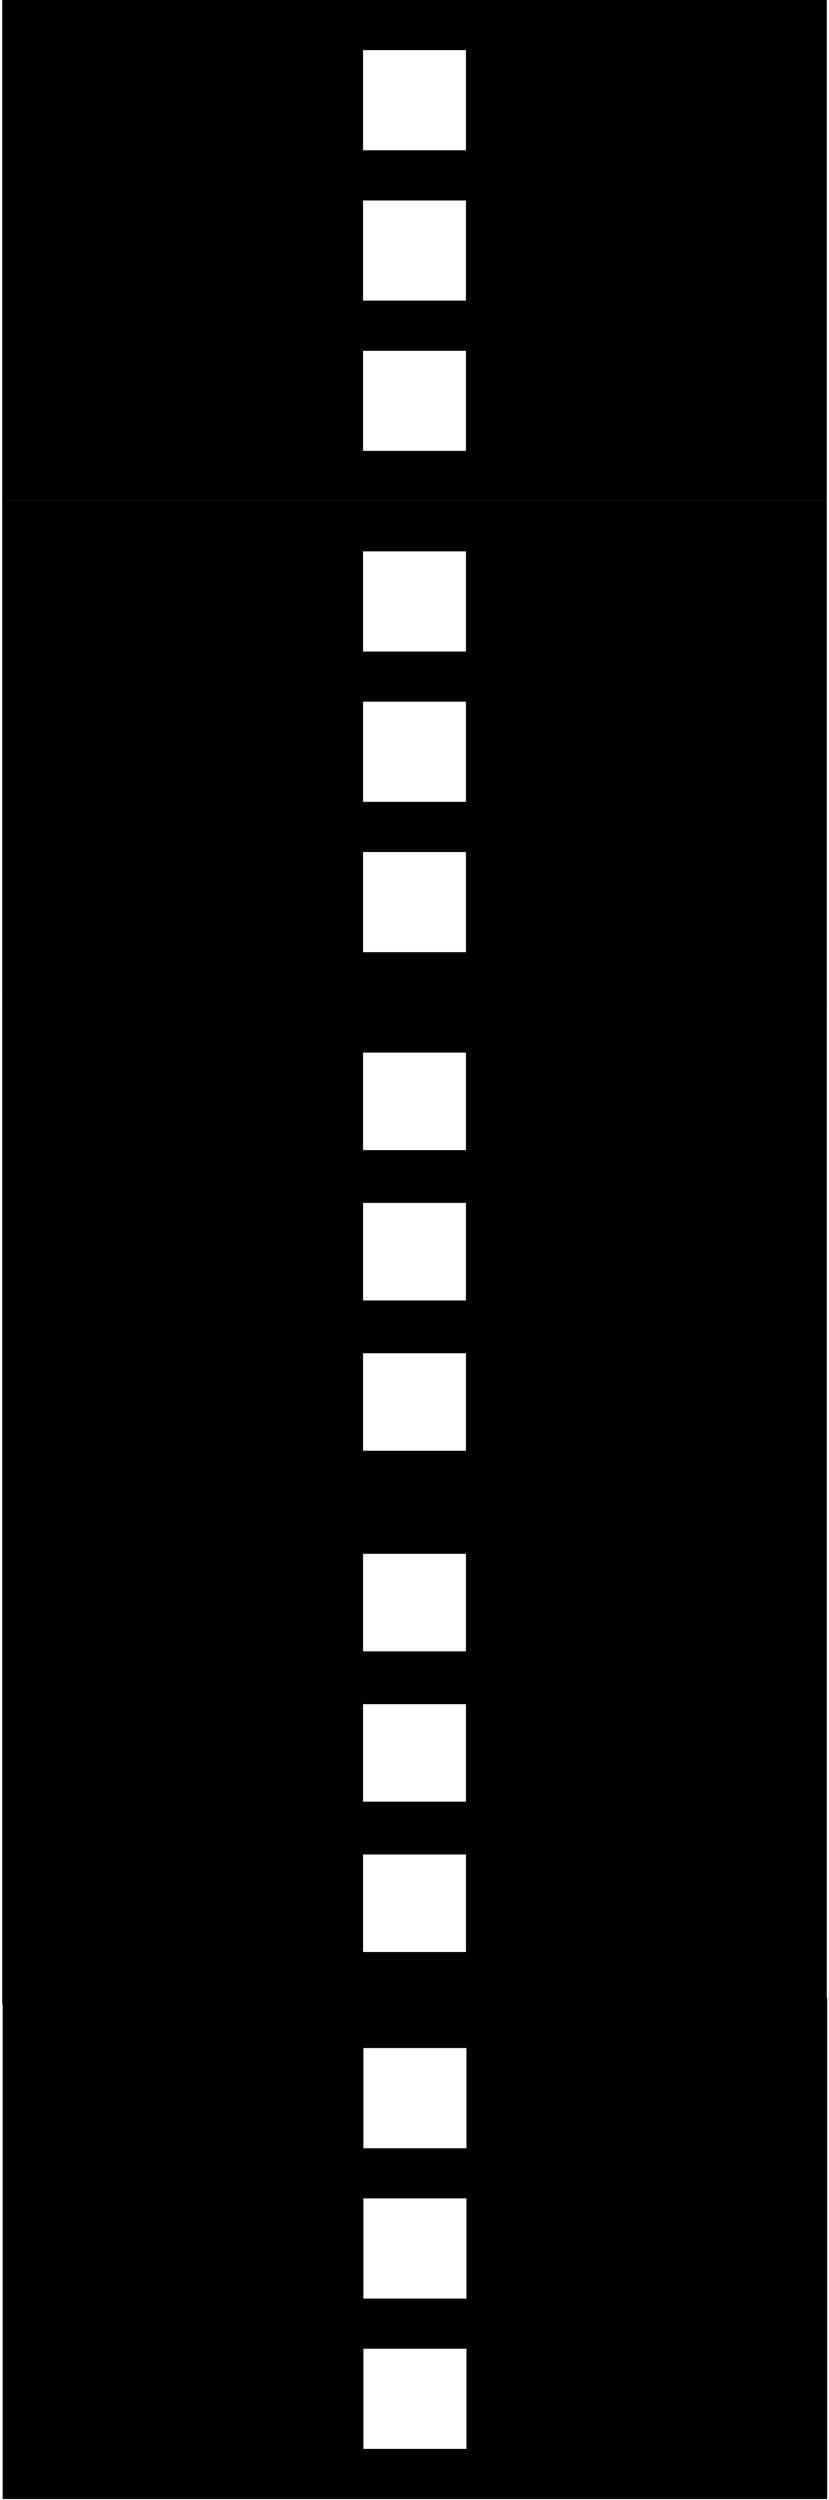 <svg width="309" height="931" viewBox="0 0 309 931" fill="none" xmlns="http://www.w3.org/2000/svg">
<path d="M135.45 874.613H173.865V911.932H135.45M135.45 818.636H173.865V855.954H135.45M135.45 762.659H173.865V799.977H135.45M1 930.591H308.315V744H1V930.591Z" fill="black"/>
<path d="M135.293 130.613H173.707V167.932H135.293M135.293 74.636H173.707V111.954H135.293M135.293 18.659H173.707V55.977H135.293M0.843 186.591H308.158V0H0.843V186.591Z" fill="black"/>
<path d="M135.293 317.267H173.707V354.585H135.293M135.293 261.289H173.707V298.607H135.293M135.293 205.312H173.707V242.63H135.293M0.843 373.244H308.158V186.653H0.843V373.244Z" fill="black"/>
<path d="M135.293 503.92H173.707V541.238H135.293M135.293 447.942H173.707V485.261H135.293M135.293 391.965H173.707V429.283H135.293M0.843 559.897H308.158V373.306H0.843V559.897Z" fill="black"/>
<path d="M135.293 690.573H173.707V727.891H135.293M135.293 634.596H173.707V671.914H135.293M135.293 578.618H173.707V615.937H135.293M0.843 746.55H308.158V559.959H0.843V746.55Z" fill="black"/>
<path d="M135.293 130.613H173.707V167.932H135.293M135.293 74.636H173.707V111.954H135.293M135.293 18.659H173.707V55.977H135.293M0.843 186.591H308.158V0H0.843V186.591Z" fill="black"/>
<path d="M135.293 317.267H173.707V354.585H135.293M135.293 261.289H173.707V298.607H135.293M135.293 205.312H173.707V242.63H135.293M0.843 373.244H308.158V186.653H0.843V373.244Z" fill="black"/>
<path d="M135.293 502.92H173.707V540.238H135.293M135.293 446.942H173.707V484.261H135.293M135.293 390.965H173.707V428.283H135.293M0.843 558.897H308.158V372.306H0.843V558.897Z" fill="black"/>
<path d="M135.293 689.573H173.707V726.891H135.293M135.293 633.596H173.707V670.914H135.293M135.293 577.618H173.707V614.937H135.293M0.843 745.55H308.158V558.959H0.843V745.55Z" fill="black"/>
</svg>

